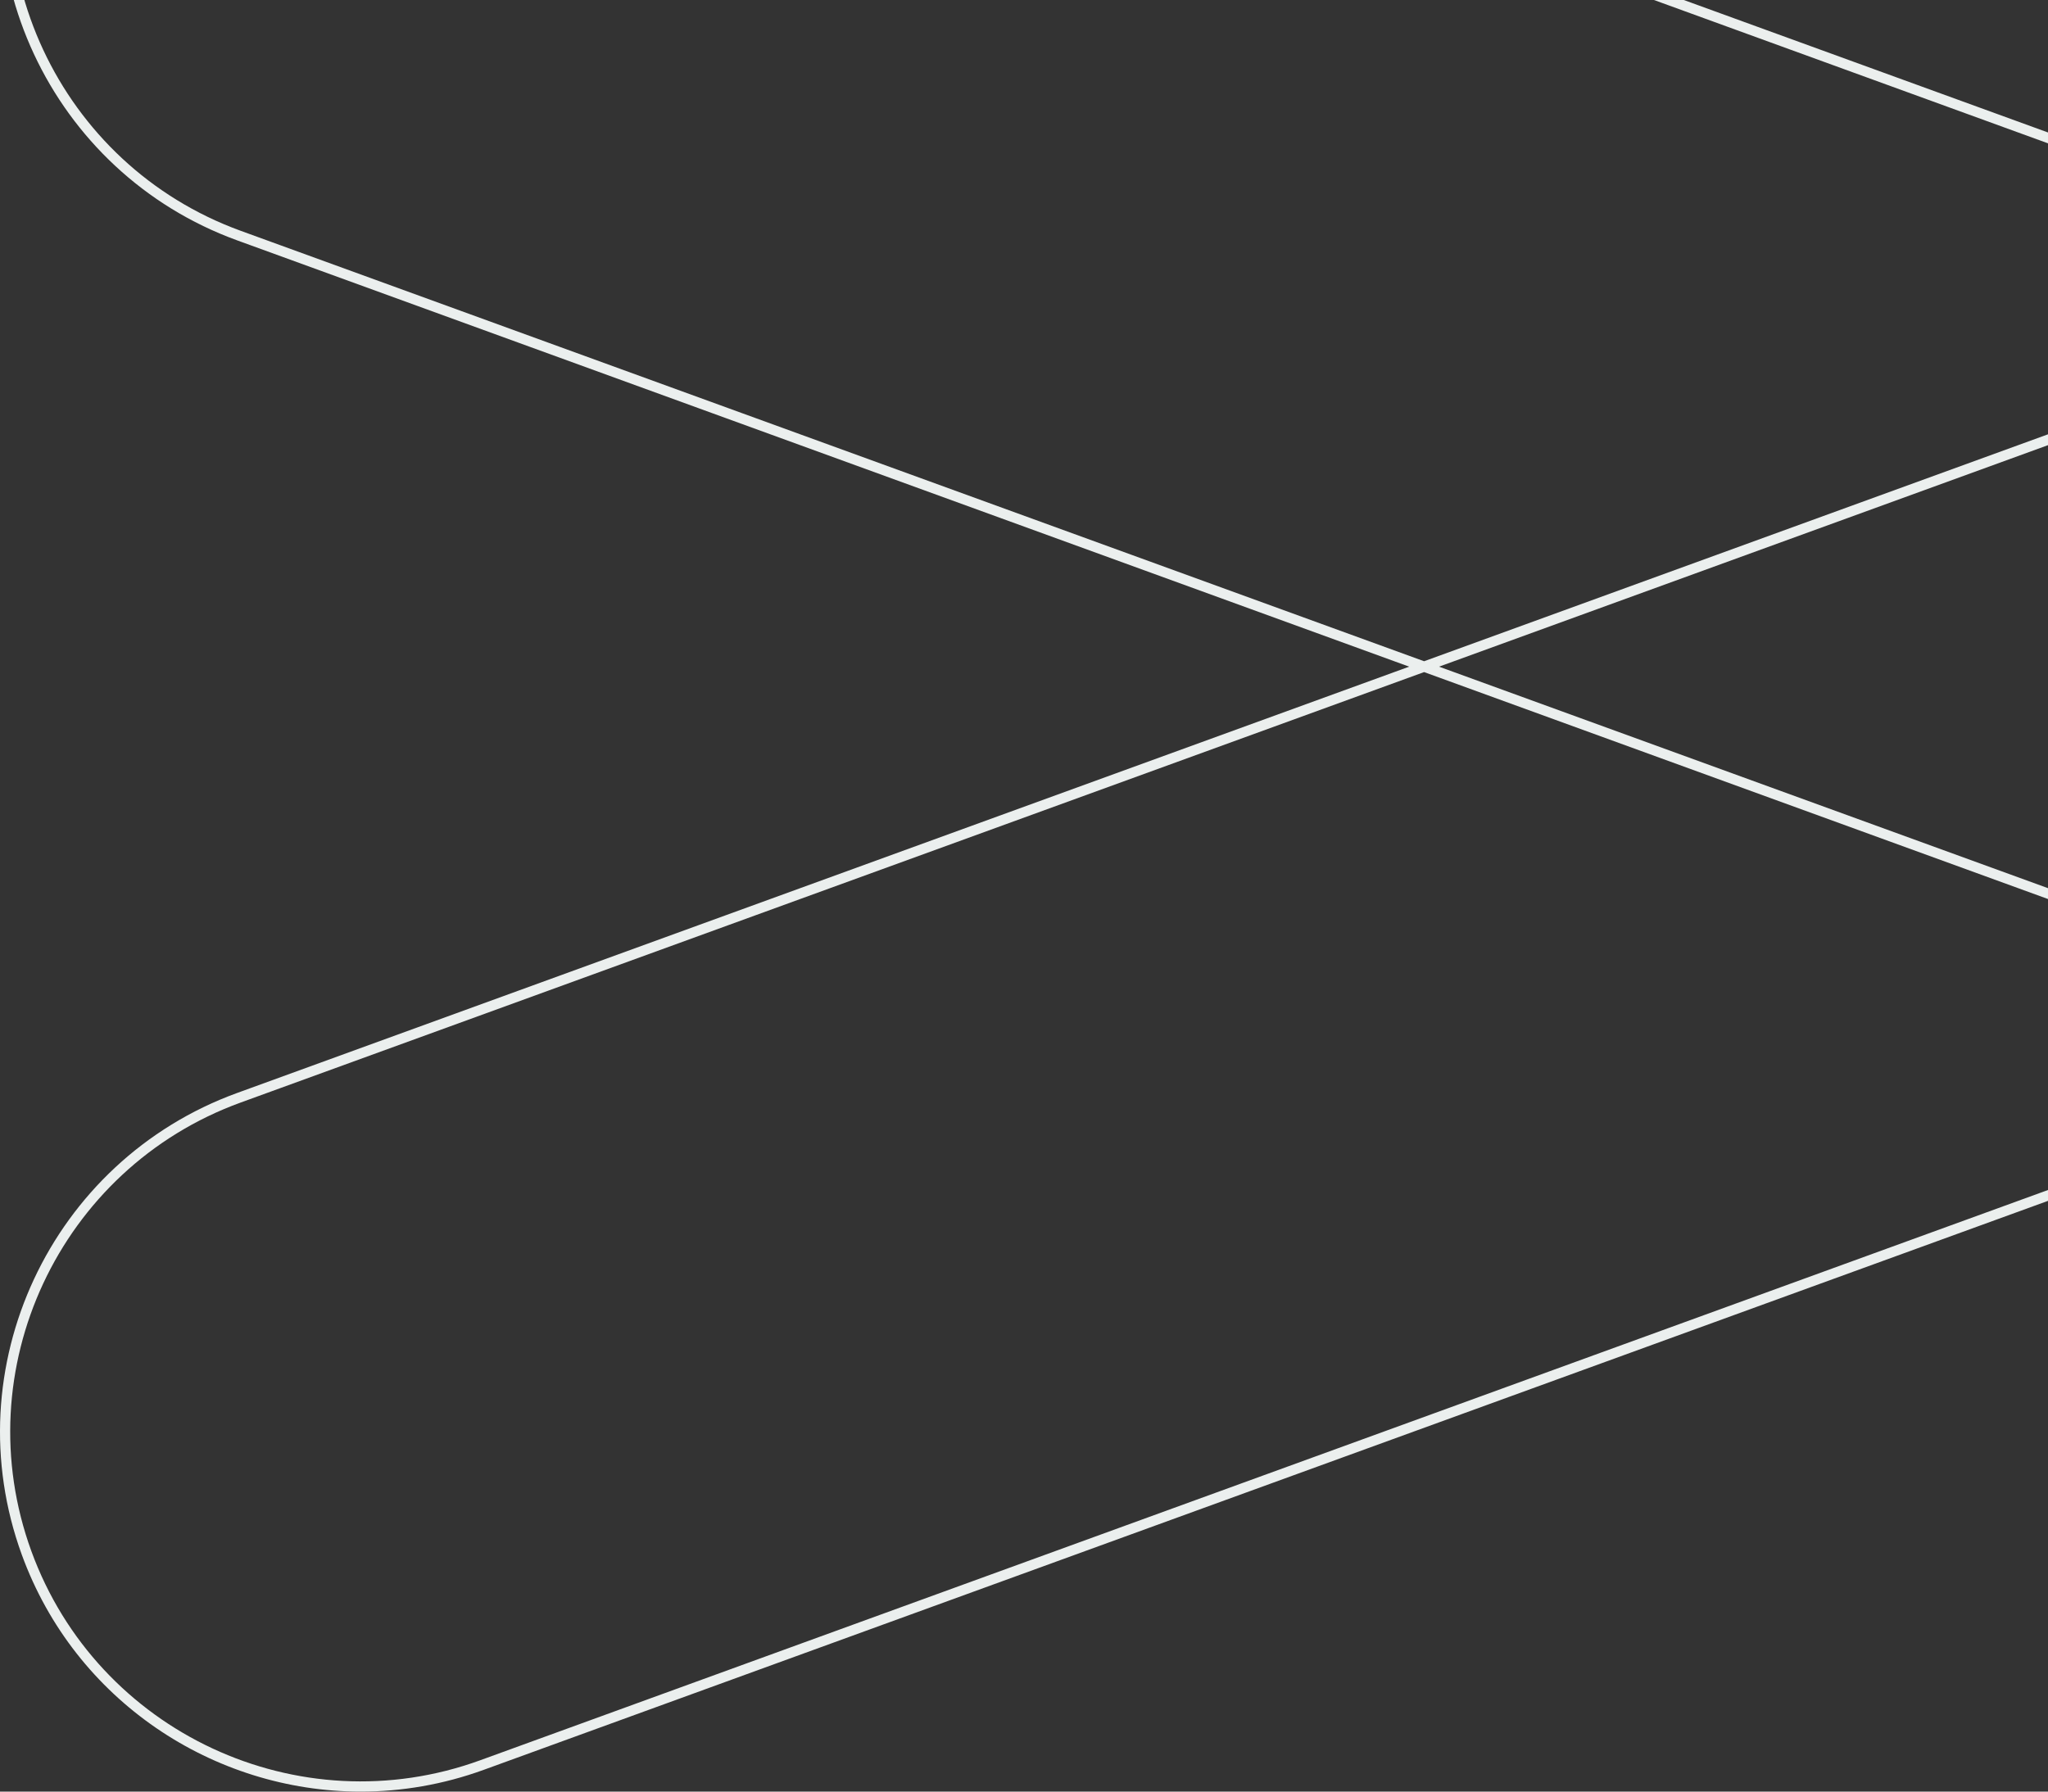 <svg width="840" height="735" viewBox="0 0 840 735" fill="none" xmlns="http://www.w3.org/2000/svg">
<rect x="0" y="0" width="840" height="735" fill="#333333" stroke="none"/>
<path fill-rule="evenodd" clip-rule="evenodd" d="M147.743 -183.885C127.051 -183.885 106.436 -179.359 87.126 -170.359C52.354 -154.15 25.978 -125.377 12.855 -89.34C-14.233 -14.949 24.278 67.602 98.702 94.678L584.104 271.274L869.49 167.446L870.206 169.411L869.49 167.446C882.573 162.686 893.018 153.119 898.902 140.505C904.784 127.893 905.404 113.745 900.64 100.667C895.362 86.167 884.008 74.817 869.488 69.527L196.954 -175.152C180.924 -180.984 164.308 -183.885 147.743 -183.885ZM584.104 275.724L98.702 452.32C24.278 479.397 -14.233 561.947 12.855 636.34C39.945 710.734 122.533 749.232 196.954 722.15L869.49 477.471C884.008 472.182 895.362 460.831 900.64 446.331C905.404 433.253 904.784 419.107 898.902 406.493C893.018 393.88 882.573 384.312 869.49 379.552L584.104 275.724ZM147.976 735C87.573 735 30.749 697.71 8.924 637.771C-18.954 561.211 20.678 476.254 97.271 448.388L577.986 273.499L97.271 98.608C20.678 70.744 -18.954 -14.211 8.924 -90.771C36.801 -167.331 121.793 -206.944 198.386 -179.082L870.922 65.597C886.606 71.313 898.871 83.574 904.574 99.236C909.718 113.363 909.052 128.648 902.695 142.273C896.338 155.899 885.055 166.234 870.922 171.376L590.221 273.499L870.922 375.62C900.097 386.238 915.193 418.599 904.574 447.762C898.871 463.424 886.606 475.686 870.923 481.401L198.386 726.082C181.758 732.131 164.725 735 147.976 735Z" fill="#EBEFEE"/>
</svg>
